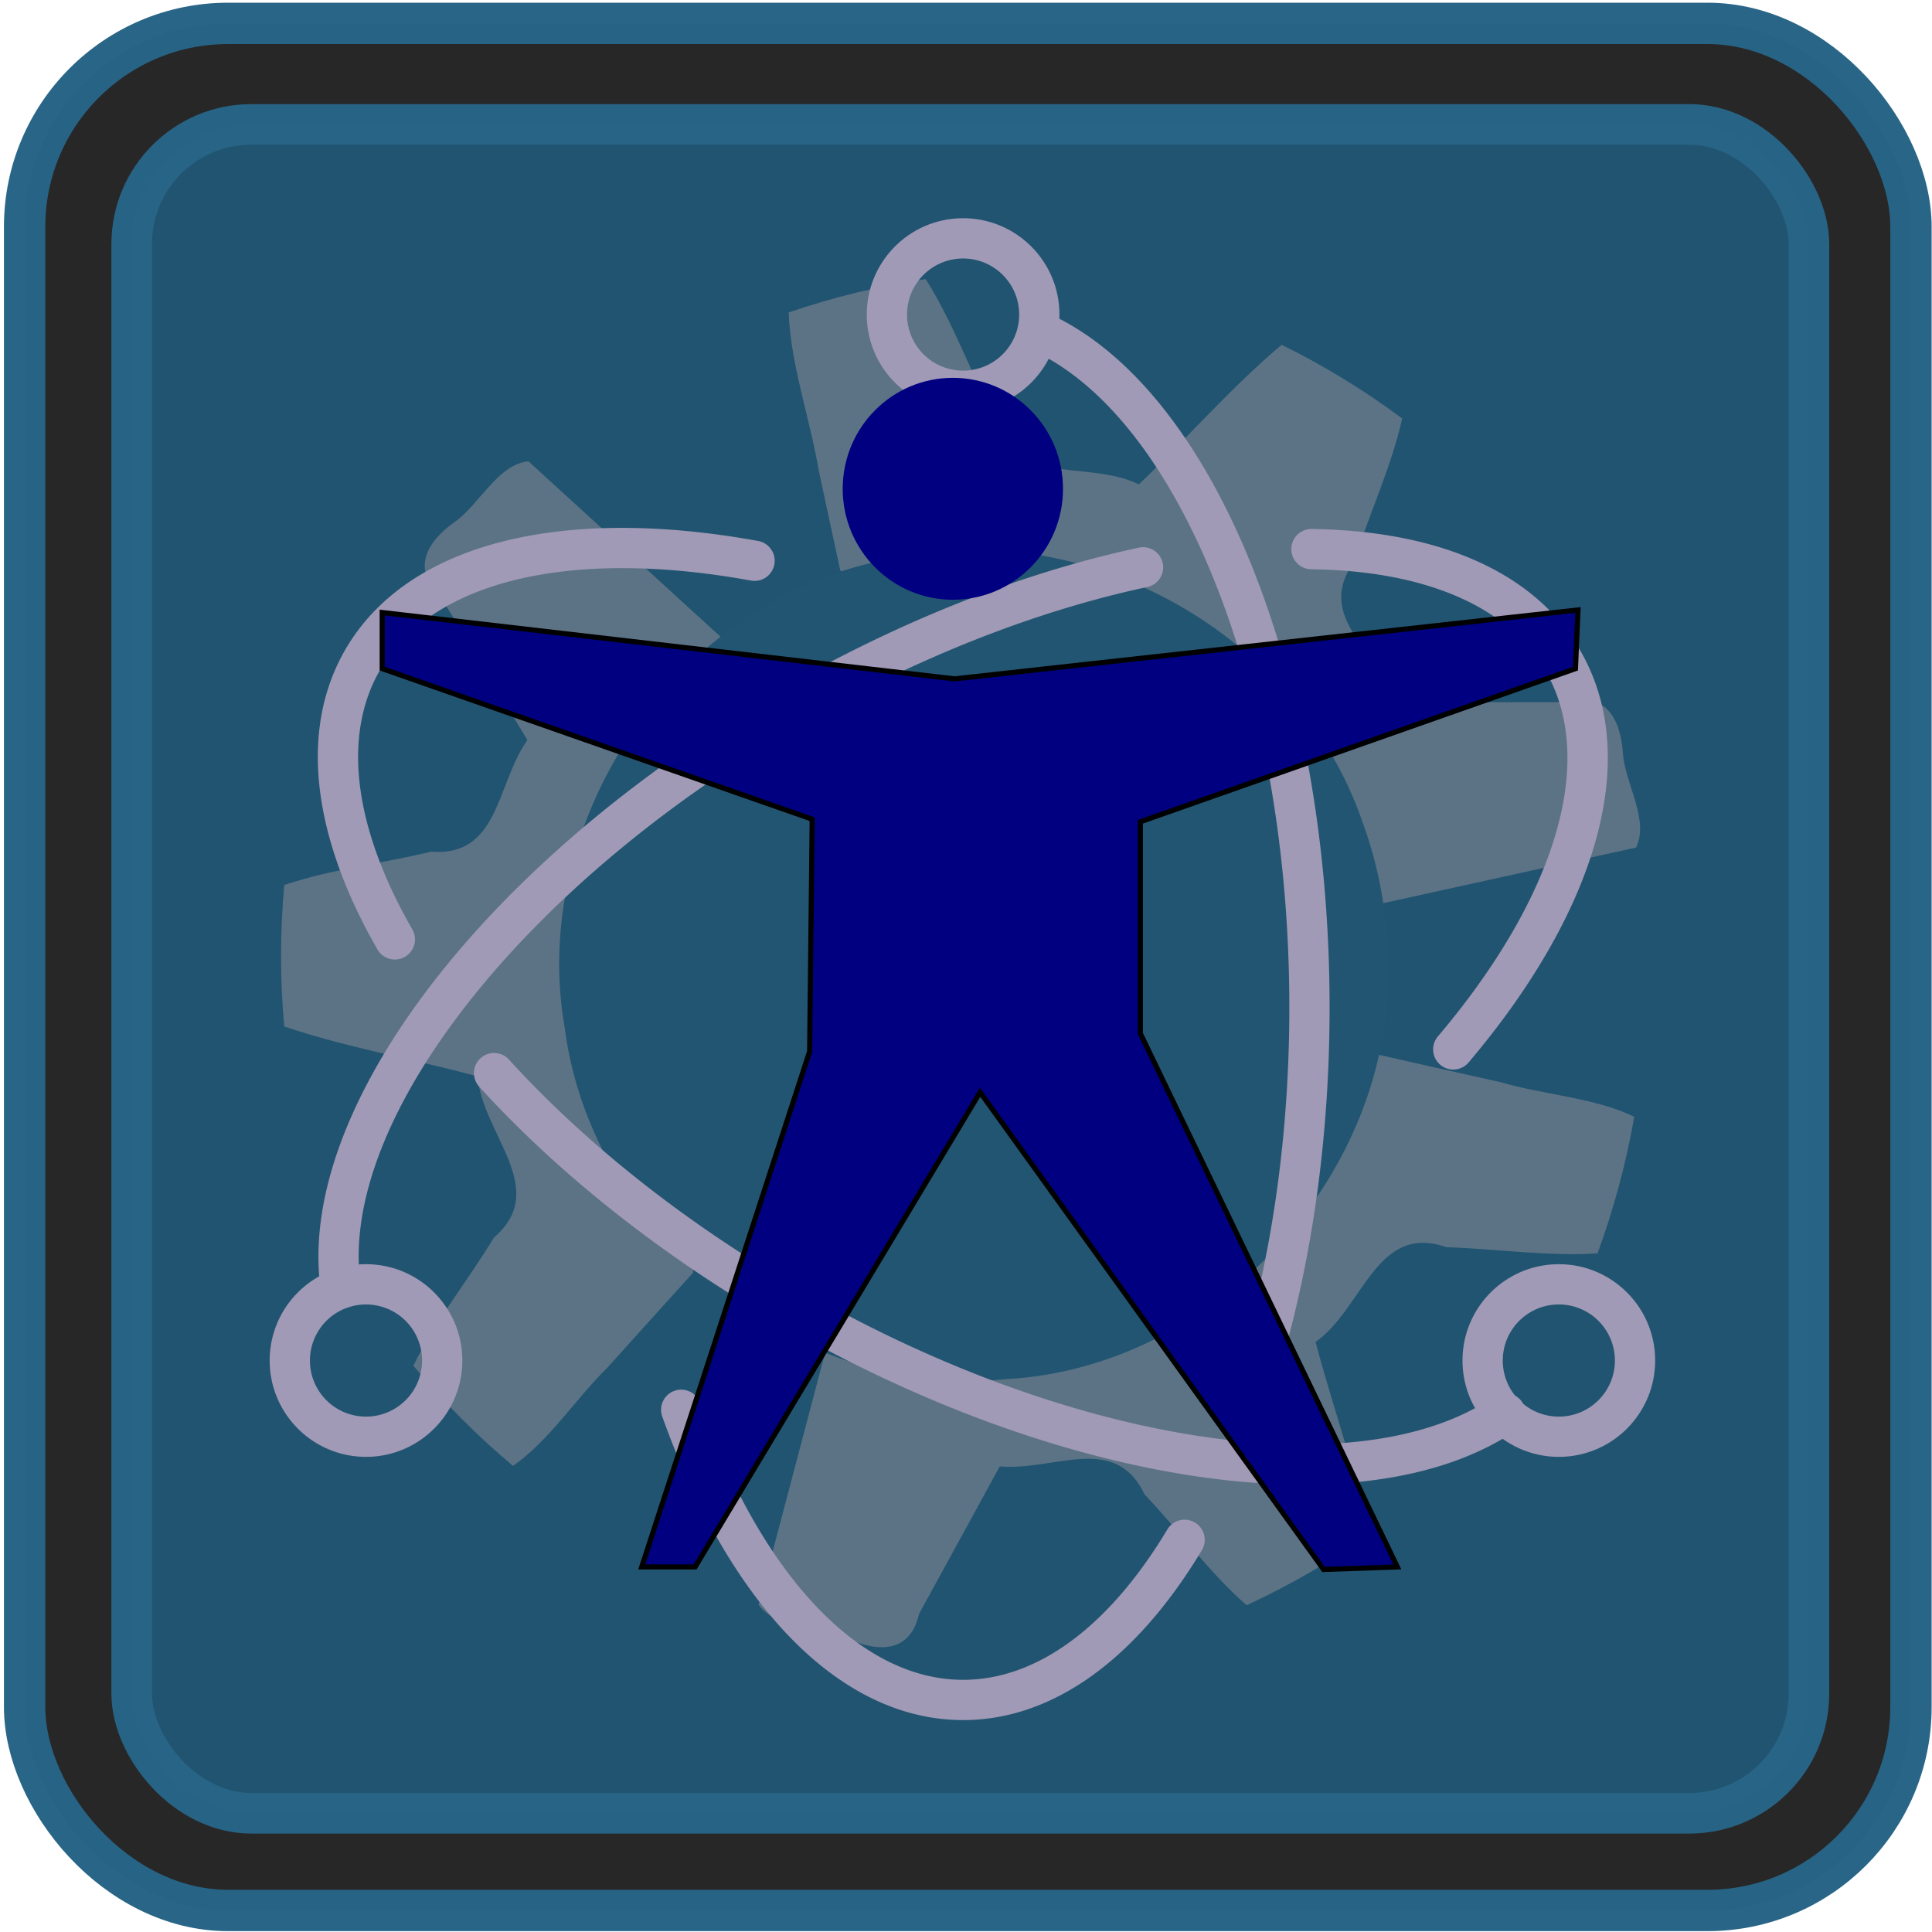 <?xml version="1.0" encoding="UTF-8" standalone="no"?>
<svg
   xmlns:dc="http://purl.org/dc/elements/1.1/"
   xmlns:cc="http://creativecommons.org/ns#"
   xmlns:rdf="http://www.w3.org/1999/02/22-rdf-syntax-ns#"
   xmlns:svg="http://www.w3.org/2000/svg"
   xmlns="http://www.w3.org/2000/svg"
   xmlns:sodipodi="http://sodipodi.sourceforge.net/DTD/sodipodi-0.dtd"
   xmlns:inkscape="http://www.inkscape.org/namespaces/inkscape"
   width="256"
   height="256"
   version="1.1"
   id="svg16"
   sodipodi:docname="EasyMenu_Logo.svg"
   inkscape:version="0.92.5 (2060ec1f9f, 2020-04-08)">
  <defs
     id="defs20" />
  <sodipodi:namedview
     pagecolor="#ffffff"
     bordercolor="#666666"
     borderopacity="1"
     objecttolerance="10"
     gridtolerance="10"
     guidetolerance="10"
     inkscape:pageopacity="0"
     inkscape:pageshadow="2"
     inkscape:window-width="3840"
     inkscape:window-height="1853"
     id="namedview18"
     showgrid="false"
     inkscape:zoom="2.6074563"
     inkscape:cx="-43.309353"
     inkscape:cy="132.10708"
     inkscape:window-x="0"
     inkscape:window-y="79"
     inkscape:window-maximized="1"
     inkscape:current-layer="g14"
     inkscape:pagecheckerboard="true" />
  <g
     fill="none"
     fill-rule="evenodd"
     id="g14">
    <rect
       style="opacity:0.99;fill:#262626;fill-opacity:1;fill-rule:evenodd;stroke:#286486;stroke-width:5.479;stroke-miterlimit:4;stroke-dasharray:none;stroke-opacity:1;paint-order:markers fill stroke"
       id="rect936"
       width="249.951"
       height="250.049"
       x="3.262"
       y="3.098"
       ry="26.957" />
    <rect
       style="opacity:0.99;fill:#225571;fill-opacity:1;fill-rule:evenodd;stroke:#286486;stroke-width:5.378;stroke-miterlimit:4;stroke-dasharray:none;stroke-opacity:1;paint-order:markers fill stroke"
       id="rect938"
       width="222.244"
       height="223.786"
       x="17.449"
       y="16.485"
       ry="15.861" />
    <path
       id="path4-8"
       d="m 91.84,168.611 c 1.273,-28.017 2.568,-56.011 3.864,-84.028 C 87.136,76.763 78.568,68.944 70.022,61.125 c -4.045,0.41 -6.364,5.54 -9.659,7.956 -3.727,2.576 -5.932,6.292 -2.023,9.894 3.841,6.36 7.704,12.721 11.545,19.081 -4.136,5.859 -3.727,15.525 -12.773,14.795 -6.432,1.573 -13.204,2.302 -19.443,4.423 -0.559,6.109 -0.577,12.629 0,18.739 8.284,2.804 17.102,4.309 25.602,6.611 0.705,7.774 9.659,14.909 2.182,21.36 -3.455,5.699 -7.773,11.034 -10.682,16.983 3.909,4.719 8.477,9.324 13.204,13.268 4.795,-3.328 8.318,-8.913 12.614,-13.131 3.75,-4.172 7.5,-8.321 11.273,-12.493 z"
       style="fill:#92909a;fill-opacity:0.525;stroke-width:2.276"
       inkscape:connector-curvature="0" />
    <path
       id="path6-7"
       d="m 111.34,75.578 c 23.932,14.704 47.841,29.43 71.772,44.134 11.227,-2.462 22.454,-4.947 33.682,-7.409 1.75,-3.67 -1.386,-8.321 -1.75,-12.401 -0.25,-4.514 -2.273,-8.344 -7.364,-6.862 -7.432,0 -14.841,0 -22.273,0 -2.841,-6.611 -11.273,-11.284 -5.977,-18.625 2,-6.36 4.932,-12.538 6.364,-18.967 -4.932,-3.67 -10.455,-7.067 -15.977,-9.757 -6.682,5.631 -12.545,12.401 -18.909,18.488 -7,-3.419 -17.727,0.547 -19.341,-9.21 -3.068,-5.927 -5.364,-12.401 -8.909,-17.987 -6.045,0.889 -12.364,2.416 -18.159,4.423 0.273,6.976 2.841,14.088 4.023,21.11 0.932,4.354 1.886,8.731 2.818,13.085 z"
       style="fill:#92909a;fill-opacity:0.525;stroke-width:2.276"
       inkscape:connector-curvature="0" />
    <path
       id="path8-1"
       d="m 181.704,139.545 c -24.136,13.29 -48.273,26.558 -72.409,39.826 -2.932,11.079 -5.841,22.158 -8.773,33.26 2.364,3.306 7.955,2.758 11.682,4.423 4.091,1.938 8.409,2.006 9.568,-3.192 3.568,-6.52 7.136,-13.04 10.704,-19.56 7.136,0.661 15.295,-4.514 19.182,3.716 4.568,4.787 8.568,10.35 13.523,14.681 5.545,-2.553 11.182,-5.79 16.182,-9.324 -1.705,-8.594 -4.795,-17.029 -7.045,-25.555 6.341,-4.491 8.045,-15.821 17.341,-12.561 6.659,0.228 13.432,1.231 20.023,0.821 2.114,-5.768 3.818,-12.037 4.864,-18.101 -5.273,-2.553 -11.841,-2.872 -17.614,-4.559 -5.75,-1.277 -11.5,-2.576 -17.227,-3.875 z"
       style="fill:#92909a;fill-opacity:0.525;stroke-width:2.276"
       inkscape:connector-curvature="0" />
    <path
       style="fill:#225571;fill-opacity:1;stroke-width:2.276"
       id="path10-1"
       d="m 183.908,127.896 c 0.659,27.857 -22.909,53.367 -50.636,54.849 -27.659,2.804 -54.818,-18.83 -58.432,-46.459 -4.773,-27.014 13.909,-55.373 40.5,-61.665 26.364,-7.432 56.363,8.412 65.227,34.377 2.205,6.041 3.341,12.47 3.341,18.898 z"
       inkscape:connector-curvature="0" />
    <g
       fill="#9FEAF9"
       fill-rule="nonzero"
       id="g12"
       style="fill:#a09ab6;fill-opacity:1">
      <path
         d="M100.502 71.69c-26.005-4.736-46.567.221-54.762 14.415-6.115 10.592-4.367 24.635 4.24 39.646a2.667 2.667 0 1 0 4.626-2.653c-7.752-13.522-9.261-25.641-4.247-34.326 6.808-11.791 25.148-16.213 49.187-11.835a2.667 2.667 0 0 0 .956-5.247zm-36.999 72.307c10.515 11.555 24.176 22.394 39.756 31.388 37.723 21.78 77.883 27.601 97.675 14.106a2.667 2.667 0 1 0-3.005-4.406c-17.714 12.078-55.862 6.548-92.003-14.318-15.114-8.726-28.343-19.222-38.478-30.36a2.667 2.667 0 1 0-3.945 3.59z"
         id="path4"
         style="fill:#a09ab6;fill-opacity:1" />
      <path
         d="M194.62 140.753c17.028-20.116 22.973-40.348 14.795-54.512-6.017-10.423-18.738-15.926-35.645-16.146a2.667 2.667 0 0 0-.069 5.333c15.205.198 26.165 4.939 31.096 13.48 6.792 11.765 1.49 29.807-14.248 48.399a2.667 2.667 0 1 0 4.071 3.446zm-43.761-68.175c-15.396 3.299-31.784 9.749-47.522 18.835-38.942 22.483-64.345 55.636-60.817 79.675a2.667 2.667 0 1 0 5.277-.775c-3.133-21.344 20.947-52.769 58.207-74.281 15.267-8.815 31.135-15.06 45.972-18.239a2.667 2.667 0 1 0-1.117-5.215z"
         id="path6"
         style="fill:#a09ab6;fill-opacity:1" />
      <path
         d="M87.77 187.753c8.904 24.86 23.469 40.167 39.847 40.167 11.945 0 22.996-8.143 31.614-22.478a2.667 2.667 0 1 0-4.571-2.748c-7.745 12.883-17.258 19.892-27.043 19.892-13.605 0-26.596-13.652-34.825-36.63a2.667 2.667 0 1 0-5.021 1.797zm81.322-4.863c4.61-14.728 7.085-31.718 7.085-49.423 0-44.179-15.463-82.263-37.487-92.042a2.667 2.667 0 0 0-2.164 4.874c19.643 8.723 34.317 44.866 34.317 87.168 0 17.177-2.397 33.63-6.84 47.83a2.667 2.667 0 1 0 5.09 1.593zm50.224-2.612c0-7.049-5.714-12.763-12.763-12.763-7.049 0-12.763 5.714-12.763 12.763 0 7.049 5.714 12.763 12.763 12.763 7.049 0 12.763-5.714 12.763-12.763zm-5.333 0a7.43 7.43 0 1 1-14.86 0 7.43 7.43 0 0 1 14.86 0zM48.497 193.041c7.05 0 12.764-5.714 12.764-12.763 0-7.049-5.715-12.763-12.764-12.763-7.048 0-12.763 5.714-12.763 12.763 0 7.049 5.715 12.763 12.763 12.763zm0-5.333a7.43 7.43 0 1 1 0-14.86 7.43 7.43 0 0 1 0 14.86z"
         id="path8"
         style="fill:#a09ab6;fill-opacity:1" />
      <path
         d="M127.617 54.444c7.049 0 12.763-5.714 12.763-12.763 0-7.049-5.714-12.763-12.763-12.763-7.049 0-12.763 5.714-12.763 12.763 0 7.049 5.714 12.763 12.763 12.763zm0-5.333a7.43 7.43 0 1 1 0-14.86 7.43 7.43 0 0 1 0 14.86zm1.949 93.382c-4.985 1.077-9.896-2.091-10.975-7.076a9.236 9.236 0 0 1 7.076-10.976c4.985-1.077 9.896 2.091 10.976 7.076 1.077 4.985-2.091 9.897-7.077 10.976z"
         id="path10"
         style="fill:#a09ab6;fill-opacity:1" />
    </g>
    <ellipse
       ry="14.702"
       rx="14.595"
       cy="64.767"
       cx="126.258"
       id="path4553-0"
       style="fill:#000080;stroke-width:0.634" />
    <path
       id="path4557-4"
       d="m 209.094,80.822 -0.337,7.777 -57.65,20.289 v 28.066 l 34.05,70.672 -9.777,0.338 -45.513,-63.233 -37.758,62.895 h -7.08 l 22.251,-68.305 0.337,-30.771 -56.975,-19.95 v -7.439 l 75.854,8.792 z"
       style="fill:#000080;stroke:#000000;stroke-width:0.675px;stroke-linecap:butt;stroke-linejoin:miter;stroke-opacity:1"
       inkscape:connector-curvature="0" />
  </g>
</svg>
